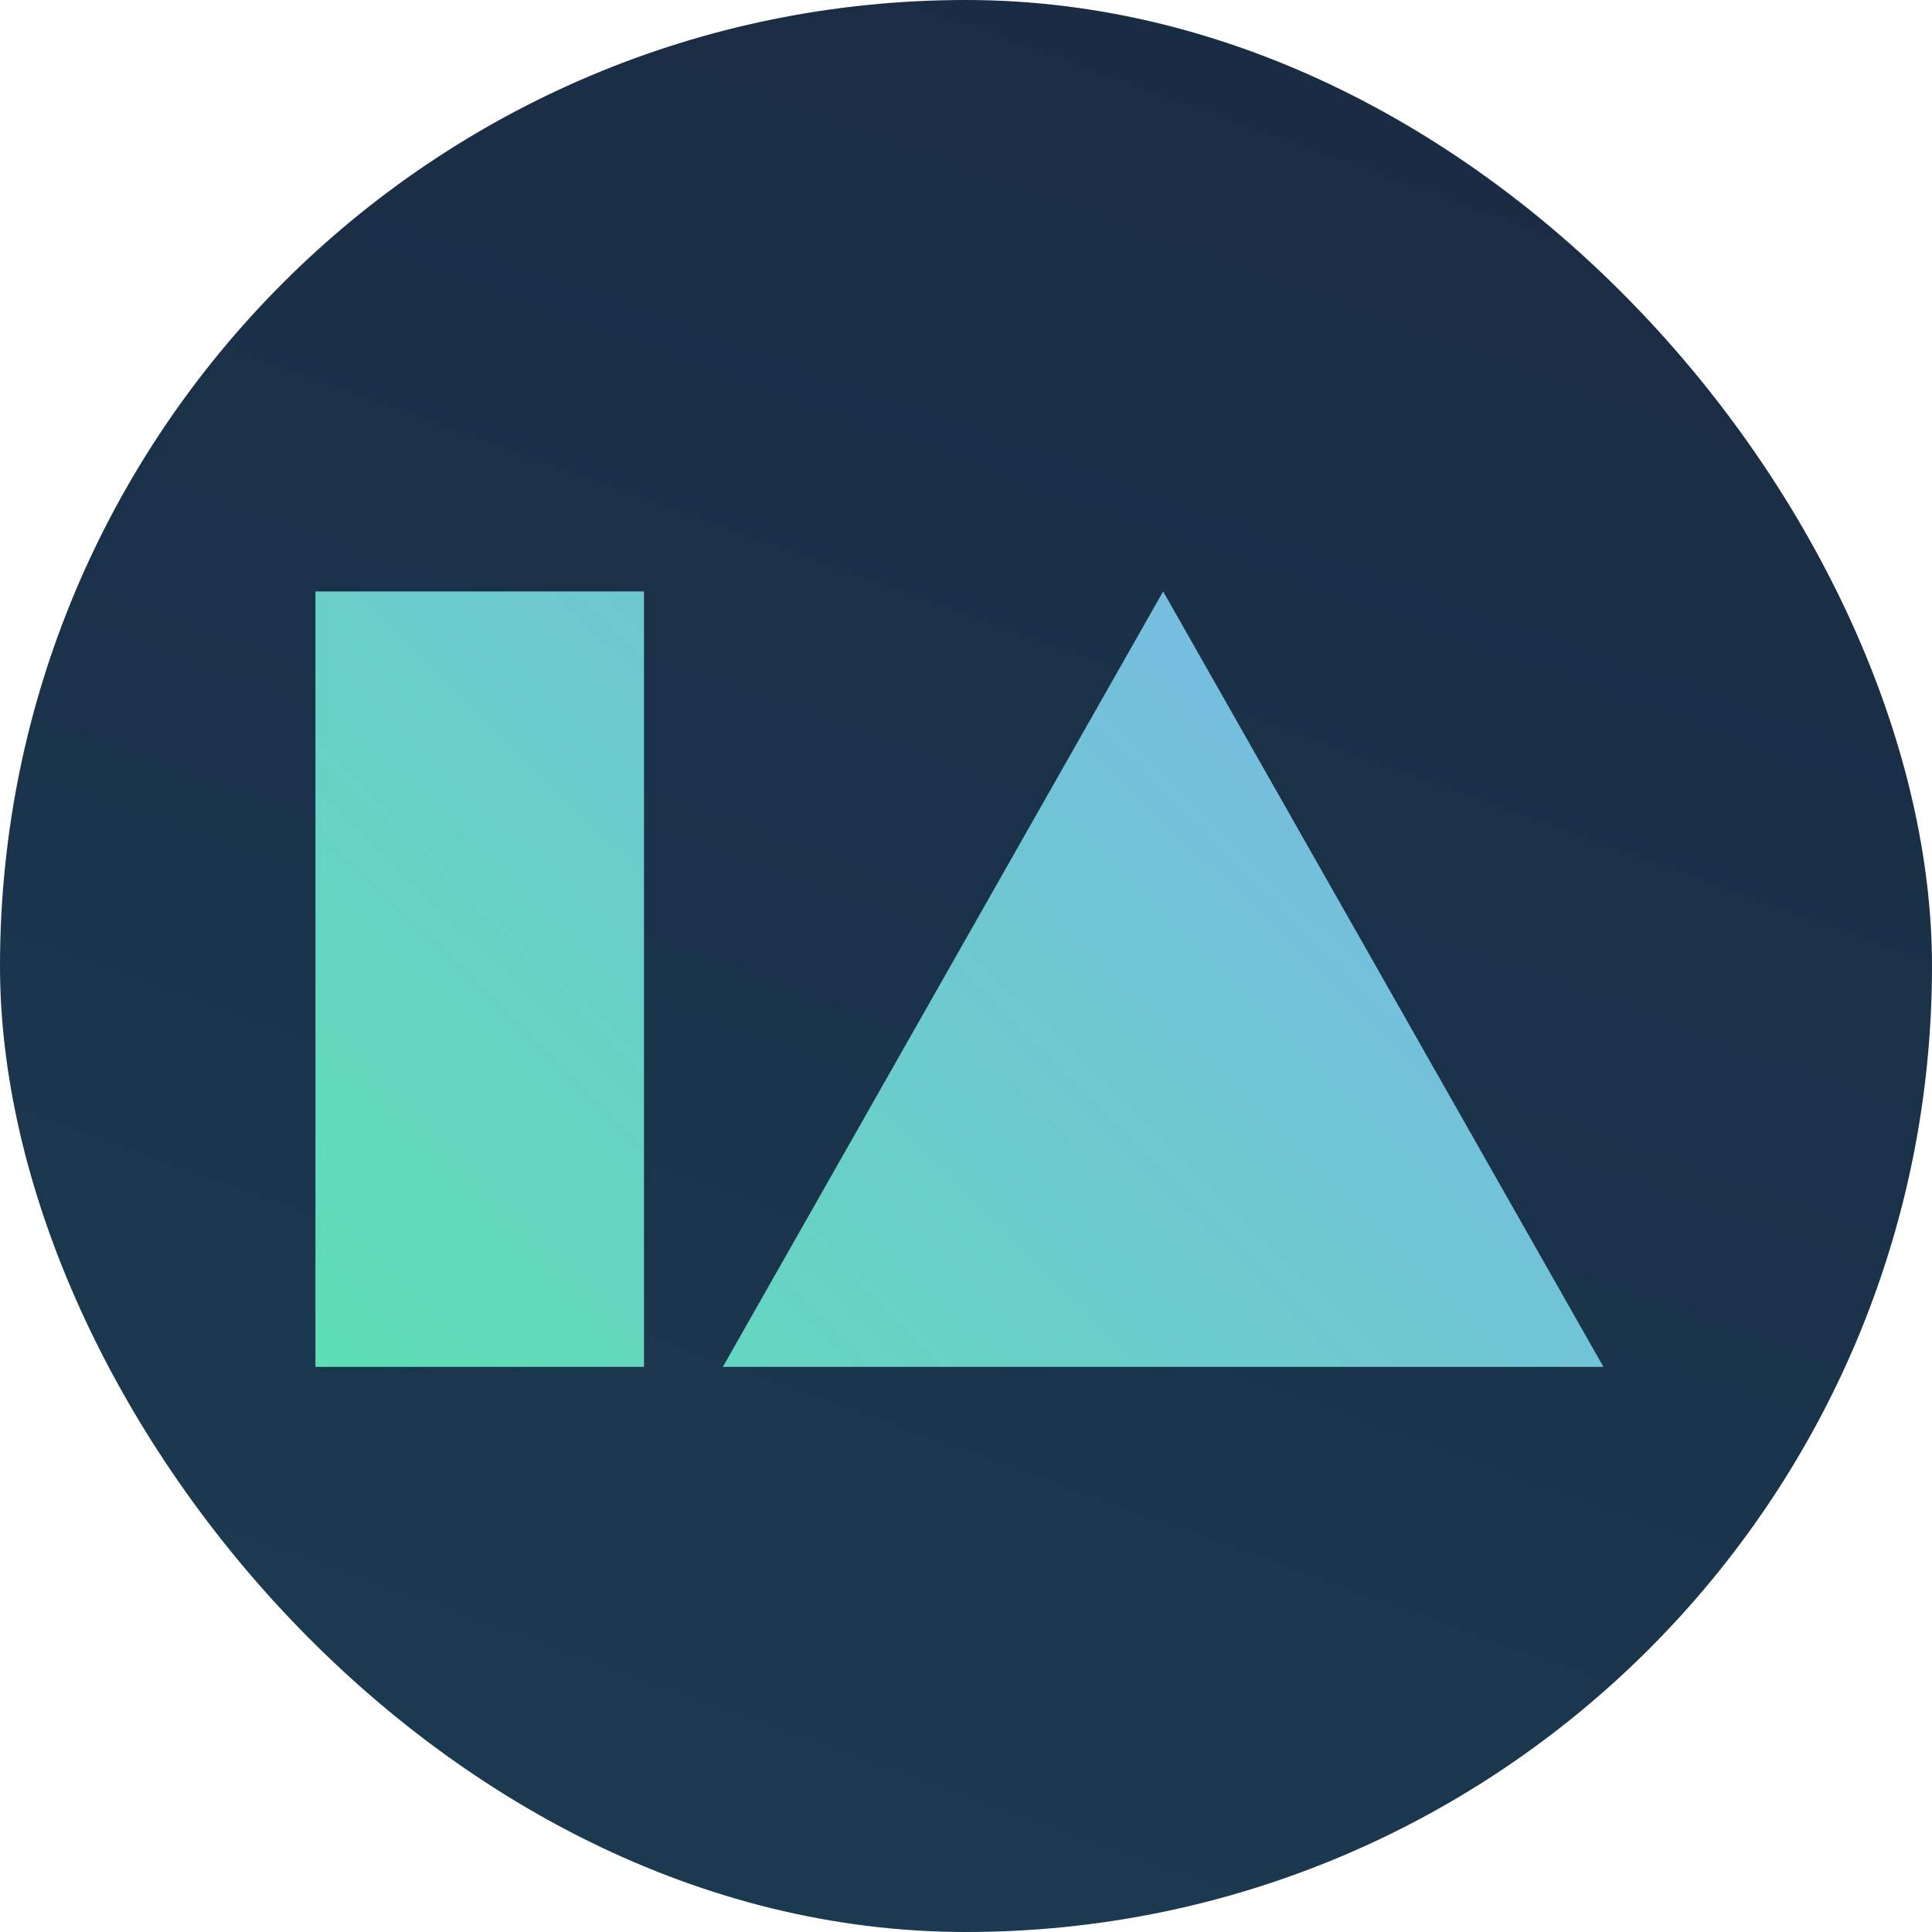 <svg width="147" height="147" viewBox="0 0 147 147" fill="none" xmlns="http://www.w3.org/2000/svg">
<g clip-path="url(#clip0_122_2)">
<rect width="147" height="147" rx="73.5" fill="url(#paint0_linear_122_2)"/>
<g filter="url(#filter0_d_122_2)">
<path d="M53 42H28V101H53V42Z" fill="url(#paint1_linear_122_2)"/>
<path d="M126 101L92.5 42L59 101H126Z" fill="url(#paint2_linear_122_2)"/>
</g>
</g>
<defs>
<filter id="filter0_d_122_2" x="19" y="40" width="108" height="69" filterUnits="userSpaceOnUse" color-interpolation-filters="sRGB">
<feFlood flood-opacity="0" result="BackgroundImageFix"/>
<feColorMatrix in="SourceAlpha" type="matrix" values="0 0 0 0 0 0 0 0 0 0 0 0 0 0 0 0 0 0 127 0" result="hardAlpha"/>
<feOffset dx="-4" dy="3"/>
<feGaussianBlur stdDeviation="2.5"/>
<feComposite in2="hardAlpha" operator="out"/>
<feColorMatrix type="matrix" values="0 0 0 0 0.024 0 0 0 0 0.082 0 0 0 0 0.118 0 0 0 0.2 0"/>
<feBlend mode="normal" in2="BackgroundImageFix" result="effect1_dropShadow_122_2"/>
<feBlend mode="normal" in="SourceGraphic" in2="effect1_dropShadow_122_2" result="shape"/>
</filter>
<linearGradient id="paint0_linear_122_2" x1="118" y1="-10.5" x2="39" y2="208.5" gradientUnits="userSpaceOnUse">
<stop stop-color="#1A2A42"/>
<stop offset="1" stop-color="#1B4055"/>
</linearGradient>
<linearGradient id="paint1_linear_122_2" x1="146" y1="1" x2="2.33" y2="147.813" gradientUnits="userSpaceOnUse">
<stop offset="0.005" stop-color="#89A3FF"/>
<stop offset="1" stop-color="#4FF39B"/>
</linearGradient>
<linearGradient id="paint2_linear_122_2" x1="146" y1="1" x2="2.33" y2="147.813" gradientUnits="userSpaceOnUse">
<stop offset="0.005" stop-color="#89A3FF"/>
<stop offset="1" stop-color="#4FF39B"/>
</linearGradient>
<clipPath id="clip0_122_2">
<rect width="147" height="147" rx="73.5" fill="white"/>
</clipPath>
</defs>
</svg>
